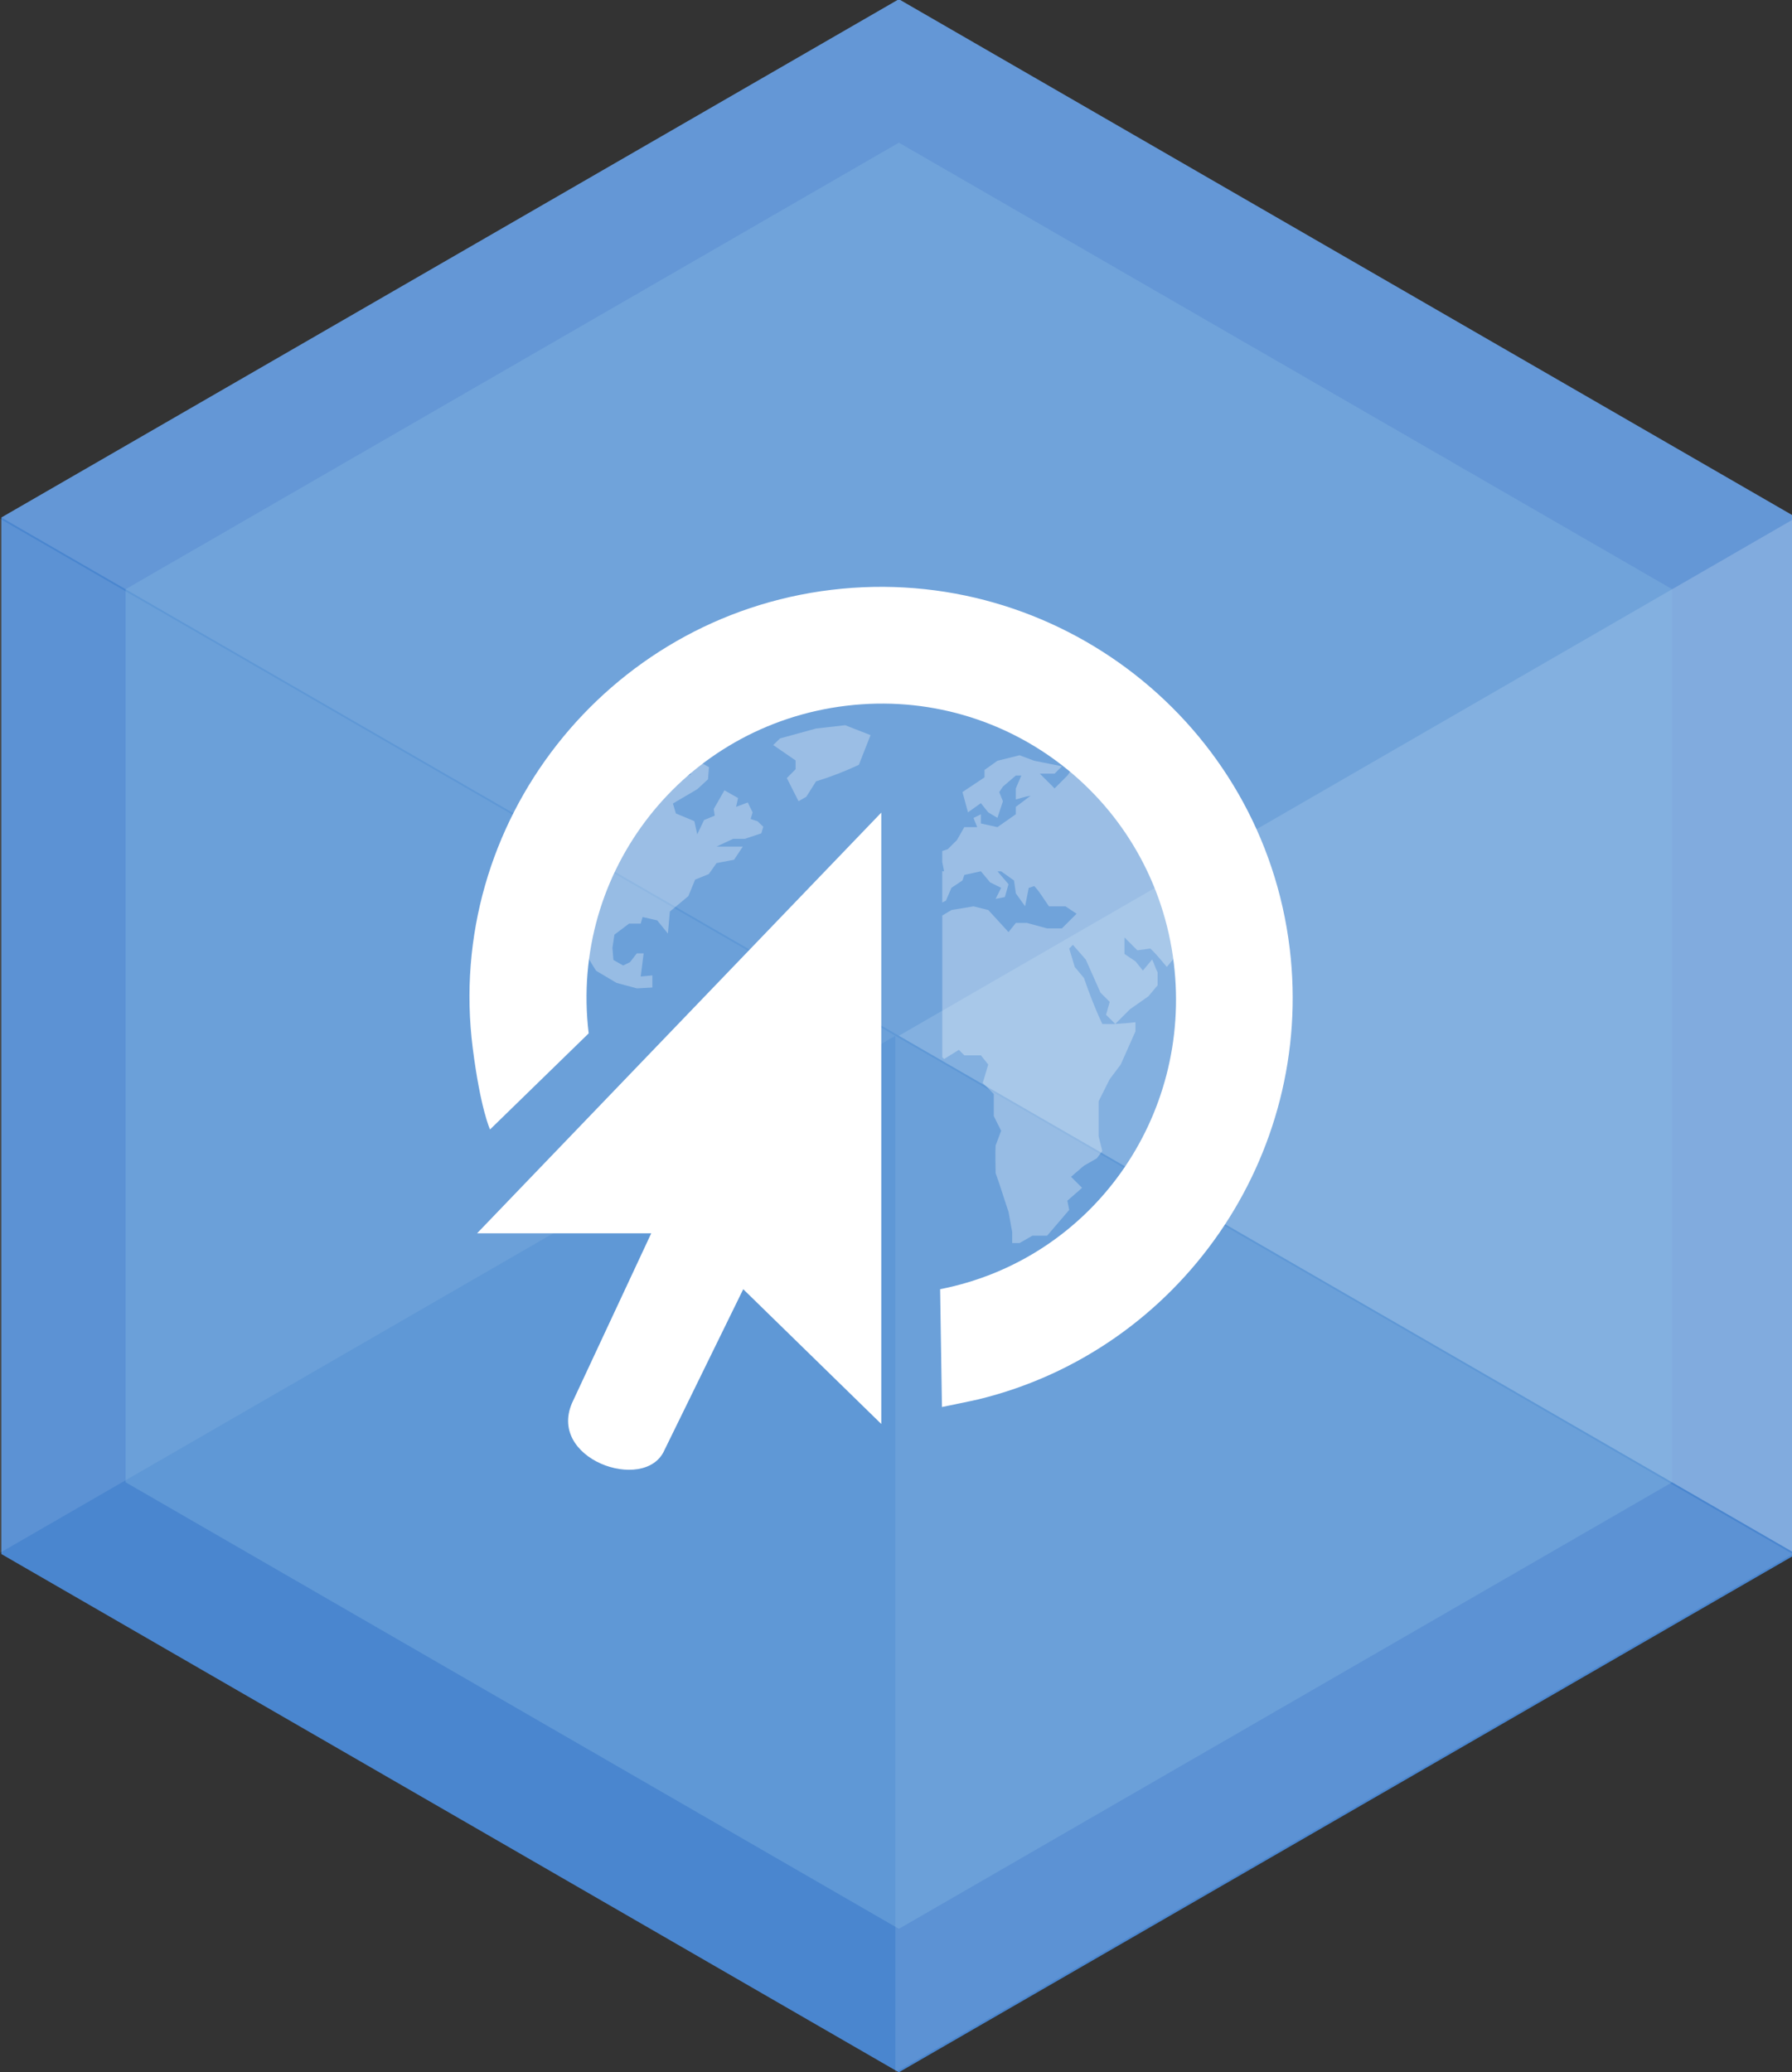<?xml version="1.0" encoding="UTF-8" standalone="no"?>
<!-- Created with Inkscape (http://www.inkscape.org/) -->

<svg
   xmlns:dc="http://purl.org/dc/elements/1.1/"
   xmlns:cc="http://creativecommons.org/ns#"
   xmlns:rdf="http://www.w3.org/1999/02/22-rdf-syntax-ns#"
   xmlns:svg="http://www.w3.org/2000/svg"
   xmlns="http://www.w3.org/2000/svg"
   xmlns:sodipodi="http://sodipodi.sourceforge.net/DTD/sodipodi-0.dtd"
   xmlns:inkscape="http://www.inkscape.org/namespaces/inkscape"
   width="43.942mm"
   height="50.8mm"
   viewBox="0 0 43.942 50.8"
   version="1.1"
   id="svg8"
   inkscape:version="0.92.2 2405546, 2018-03-11"
   sodipodi:docname="hex-app-epiphany.svg">
  <rect x="0" y="0" width="43.942" height="50.8" fill="#333333" stroke="none"/>
  <defs
     id="defs2">
    <clipPath
       clipPathUnits="userSpaceOnUse"
       id="clipPath11622">
      <g
         transform="matrix(0.97,0,0,0.97,2344.661,919.358)"
         id="g11624">
        <g
           id="g11626">
          <path
             style="fill:#2e3436"
             d="m -1380.549,-396.694 c -11.948,0 -14.193,17.022 -7.469,17.022 6.721,0.001 19.421,-17.022 7.469,-17.022 z"
             inkscape:connector-curvature="0"
             id="path11628" />
          <path
             style="fill:#2e3436"
             d="m -1400.394,-381.782 c 3.582,0.22 7.508,-13.66 0.78,-12.788 -6.726,0.873 -4.361,12.571 -0.78,12.788 z"
             inkscape:connector-curvature="0"
             id="path11630" />
          <path
             style="fill:#2e3436"
             d="m -1416.799,-373.157 c 2.545,-1.122 0.327,-12.084 -4.003,-9.092 -4.327,2.991 1.458,10.212 4.003,9.092 z"
             inkscape:connector-curvature="0"
             id="path11632" />
          <path
             style="fill:#2e3436"
             d="m -1409.627,-378.894 c 3.032,-0.619 3.197,-13.05 -2.206,-10.82 -5.406,2.23 -0.821,11.438 2.206,10.82 z"
             inkscape:connector-curvature="0"
             id="path11634" />
          <path
             style="fill:#2e3436"
             d="m -1393.798,-351.072 c 0.537,4.105 -3.014,6.134 -6.491,3.487 -11.07,-8.428 18.329,-12.634 16.39,-24.147 -1.606,-9.558 -30.933,-6.617 -34.273,8.34 -2.261,10.114 9.305,24.147 21.371,24.147 5.938,0 12.785,-5.361 14.067,-12.151 0.977,-5.179 -11.514,-3.102 -11.064,0.324 z"
             inkscape:connector-curvature="0"
             id="path11636" />
        </g>
      </g>
    </clipPath>
  </defs>
  <sodipodi:namedview
     id="base"
     pagecolor="#ffffff"
     bordercolor="#666666"
     borderopacity="1.0"
     inkscape:pageopacity="0.0"
     inkscape:pageshadow="2"
     inkscape:zoom="1.3618"
     inkscape:cx="-209.30885"
     inkscape:cy="137.42304"
     inkscape:document-units="mm"
     inkscape:current-layer="layer1"
     showgrid="false"
     units="mm"
     borderlayer="true"
     inkscape:showpageshadow="false"
     showborder="false"
     inkscape:window-width="3440"
     inkscape:window-height="1376"
     inkscape:window-x="0"
     inkscape:window-y="61"
     inkscape:window-maximized="1"
     inkscape:pagecheckerboard="true" />
  <g
     inkscape:label="Layer 1"
     inkscape:groupmode="layer"
     id="layer1"
     transform="translate(0,-246.2)">
    <path
       sodipodi:type="star"
       style="color:#000000;clip-rule:nonzero;display:inline;overflow:visible;visibility:visible;opacity:1;isolation:auto;mix-blend-mode:normal;color-interpolation:sRGB;color-interpolation-filters:linearRGB;solid-color:#000000;solid-opacity:1;vector-effect:none;fill:#4a86cf;fill-opacity:1;fill-rule:nonzero;stroke:none;stroke-width:3.016;stroke-linecap:butt;stroke-linejoin:miter;stroke-miterlimit:4;stroke-dasharray:none;stroke-dashoffset:0;stroke-opacity:1;marker:none;marker-start:none;marker-mid:none;marker-end:none;paint-order:normal;color-rendering:auto;image-rendering:auto;shape-rendering:auto;text-rendering:auto;enable-background:accumulate"
       id="path7642"
       sodipodi:sides="6"
       sodipodi:cx="22.041801"
       sodipodi:cy="271.59317"
       sodipodi:r1="25.412239"
       sodipodi:r2="22.007648"
       sodipodi:arg1="0.52359878"
       sodipodi:arg2="1.0471976"
       inkscape:flatsided="true"
       inkscape:rounded="0"
       inkscape:randomized="0"
       d="m 44.049,284.299 -22.008,12.706 -22.008,-12.706 1.1e-7,-25.412 22.008,-12.706 22.008,12.706 z" />
    <path
       style="color:#000000;clip-rule:nonzero;display:inline;overflow:visible;visibility:visible;opacity:0.762;isolation:auto;mix-blend-mode:normal;color-interpolation:sRGB;color-interpolation-filters:linearRGB;solid-color:#000000;solid-opacity:1;vector-effect:none;fill:#ffffff;fill-opacity:0.185;fill-rule:nonzero;stroke:none;stroke-width:0.612;stroke-linecap:butt;stroke-linejoin:miter;stroke-miterlimit:4;stroke-dasharray:none;stroke-dashoffset:0;stroke-opacity:1;marker:none;marker-start:none;marker-mid:none;marker-end:none;paint-order:normal;color-rendering:auto;image-rendering:auto;shape-rendering:auto;text-rendering:auto;enable-background:accumulate;font-variant-east_asian:normal"
       d="M 22.042,246.181 0.034,258.887 44.049,284.299 v -25.412 z"
       id="path10850"
       inkscape:connector-curvature="0" />
    <path
       style="color:#000000;clip-rule:nonzero;display:inline;overflow:visible;visibility:visible;opacity:0.1;isolation:auto;mix-blend-mode:normal;color-interpolation:sRGB;color-interpolation-filters:linearRGB;solid-color:#000000;solid-opacity:1;vector-effect:none;fill:#ffffff;fill-opacity:1;fill-rule:nonzero;stroke:none;stroke-width:0.612;stroke-linecap:butt;stroke-linejoin:miter;stroke-miterlimit:4;stroke-dasharray:none;stroke-dashoffset:0;stroke-opacity:1;marker:none;marker-start:none;marker-mid:none;marker-end:none;paint-order:normal;color-rendering:auto;image-rendering:auto;shape-rendering:auto;text-rendering:auto;enable-background:accumulate"
       d="m 21.955,271.593 22.007,12.706 -22.007,12.706 z"
       id="path10866"
       inkscape:connector-curvature="0" />
    <path
       inkscape:connector-curvature="0"
       id="path10885"
       d="m 44.049,258.887 -22.007,12.706 22.007,12.706 z"
       style="color:#000000;clip-rule:nonzero;display:inline;overflow:visible;visibility:visible;opacity:0.19;isolation:auto;mix-blend-mode:normal;color-interpolation:sRGB;color-interpolation-filters:linearRGB;solid-color:#000000;solid-opacity:1;vector-effect:none;fill:#ffffff;fill-opacity:1;fill-rule:nonzero;stroke:none;stroke-width:0.612;stroke-linecap:butt;stroke-linejoin:miter;stroke-miterlimit:4;stroke-dasharray:none;stroke-dashoffset:0;stroke-opacity:1;marker:none;marker-start:none;marker-mid:none;marker-end:none;paint-order:normal;color-rendering:auto;image-rendering:auto;shape-rendering:auto;text-rendering:auto;enable-background:accumulate" />
    <path
       inkscape:connector-curvature="0"
       id="path10887"
       d="m -0.052,258.887 22.007,12.706 -22.007,12.706 z"
       style="color:#000000;clip-rule:nonzero;display:inline;overflow:visible;visibility:visible;opacity:0.1;isolation:auto;mix-blend-mode:normal;color-interpolation:sRGB;color-interpolation-filters:linearRGB;solid-color:#000000;solid-opacity:1;vector-effect:none;fill:#ffffff;fill-opacity:1;fill-rule:nonzero;stroke:none;stroke-width:0.612;stroke-linecap:butt;stroke-linejoin:miter;stroke-miterlimit:4;stroke-dasharray:none;stroke-dashoffset:0;stroke-opacity:1;marker:none;marker-start:none;marker-mid:none;marker-end:none;paint-order:normal;color-rendering:auto;image-rendering:auto;shape-rendering:auto;text-rendering:auto;enable-background:accumulate" />
    <path
       d="m 41.003,282.54 -18.961,10.947 -18.961,-10.947 1e-7,-21.895 18.961,-10.947 18.961,10.947 z"
       inkscape:randomized="0"
       inkscape:rounded="0"
       inkscape:flatsided="true"
       sodipodi:arg2="1.0471976"
       sodipodi:arg1="0.52359878"
       sodipodi:r2="18.961205"
       sodipodi:r1="21.894514"
       sodipodi:cy="271.59317"
       sodipodi:cx="22.041801"
       sodipodi:sides="6"
       id="path13567"
       style="color:#000000;clip-rule:nonzero;display:inline;overflow:visible;visibility:visible;opacity:1;isolation:auto;mix-blend-mode:normal;color-interpolation:sRGB;color-interpolation-filters:linearRGB;solid-color:#000000;solid-opacity:1;vector-effect:none;fill:#87bae1;fill-opacity:0.35;fill-rule:nonzero;stroke:none;stroke-width:2.598;stroke-linecap:butt;stroke-linejoin:miter;stroke-miterlimit:4;stroke-dasharray:none;stroke-dashoffset:0;stroke-opacity:1;marker:none;marker-start:none;marker-mid:none;marker-end:none;paint-order:normal;color-rendering:auto;image-rendering:auto;shape-rendering:auto;text-rendering:auto;enable-background:accumulate"
       sodipodi:type="star" />
    <path
       style="color:#000000;display:block;overflow:visible;visibility:visible;fill:#ffffff;fill-opacity:1;fill-rule:nonzero;stroke:none;stroke-width:1.444;marker:none;enable-background:accumulate"
       sodipodi:nodetypes="cccccccc"
       id="path6242"
       inkscape:connector-curvature="0"
       d="m 21.61,266.122 v 14.988 l -3.385,-3.304 -1.934,3.949 c -0.474,1.068 -2.936,0.209 -2.236,-1.219 l 1.914,-4.1 H 11.698 Z" />
    <path
       style="color:#000000;font-style:normal;font-variant:normal;font-weight:normal;font-stretch:normal;font-size:medium;line-height:normal;font-family:Sans;-inkscape-font-specification:Sans;text-indent:0;text-align:start;text-decoration:none;text-decoration-line:none;letter-spacing:normal;word-spacing:normal;text-transform:none;writing-mode:lr-tb;direction:ltr;baseline-shift:baseline;text-anchor:start;display:inline;overflow:visible;visibility:visible;fill:#ffffff;fill-opacity:1;stroke:none;stroke-width:2.888;marker:none;enable-background:accumulate"
       sodipodi:nodetypes="csccssccsssc"
       id="path23405"
       inkscape:connector-curvature="0"
       d="m 20.391,260.66 c -5.525,0.664 -9.499,5.715 -8.799,11.235 0.19,1.494 0.424,1.995 0.424,1.995 l 2.419,-2.356 c -0.478,-3.976 2.341,-7.554 6.317,-8.032 3.976,-0.478 7.554,2.341 8.032,6.317 0.453,3.766 -2.009,7.256 -5.731,7.987 l 0.045,2.888 c 0,0 0.752,-0.153 0.9,-0.189 4.932,-1.204 8.239,-5.959 7.628,-11.046 -0.664,-5.525 -5.71,-9.463 -11.235,-8.799 z" />
    <path
       style="color:#000000;display:inline;overflow:visible;visibility:visible;opacity:0.3;fill:#ffffff;fill-opacity:1;fill-rule:nonzero;stroke:none;stroke-width:1.444;marker:none;enable-background:accumulate"
       id="path11289"
       inkscape:connector-curvature="0"
       d="M 15.997,270.41 V 270.113 l -0.286,0.027 c 0.024,-0.189 0.047,-0.378 0.072,-0.567 H 15.615 l -0.167,0.216 -0.167,0.081 -0.239,-0.135 -0.024,-0.297 0.048,-0.324 0.358,-0.27 h 0.286 l 0.047,-0.162 0.358,0.081 0.263,0.324 0.048,-0.54 0.453,-0.378 0.167,-0.405 0.334,-0.135 0.191,-0.27 0.429,-0.081 0.215,-0.324 c -0.215,0 -0.43,0 -0.644,0 l 0.406,-0.189 h 0.286 l 0.406,-0.135 0.048,-0.162 -0.143,-0.135 -0.167,-0.055 0.048,-0.162 -0.119,-0.243 -0.286,0.107 0.048,-0.216 -0.334,-0.189 -0.262,0.459 0.024,0.162 -0.262,0.108 -0.167,0.351 -0.071,-0.324 -0.453,-0.189 -0.072,-0.243 0.597,-0.351 0.263,-0.243 0.024,-0.297 -0.143,-0.081 -0.191,-0.027 -0.119,0.297 c 0,0 -0.2,0.038 -0.251,0.049 -0.655,0.604 -1.979,1.907 -2.287,4.366 0.011,0.057 0.223,0.387 0.223,0.387 l 0.501,0.297 0.501,0.135 m 5.727,-6.209 -0.621,-0.243 -0.715,0.081 -0.883,0.243 -0.167,0.162 0.549,0.378 v 0.216 l -0.215,0.216 0.287,0.567 0.19,-0.108 0.239,-0.378 c 0.369,-0.114 0.699,-0.243 1.05,-0.405 l 0.287,-0.729 m 3.652,0.494 -0.541,0.135 -0.316,0.225 v 0.181 l -0.541,0.361 0.135,0.497 0.316,-0.225 0.18,0.225 0.226,0.135 0.135,-0.406 -0.09,-0.225 0.09,-0.135 0.316,-0.271 h 0.135 l -0.135,0.316 v 0.271 c 0.129,-0.033 0.229,-0.074 0.361,-0.09 l -0.361,0.271 v 0.181 l -0.451,0.316 -0.406,-0.09 v -0.225 l -0.18,0.09 0.09,0.225 h -0.316 l -0.18,0.316 -0.226,0.225 -0.135,0.044 v 0.271 l 0.045,0.225 h -0.045 v 0.767 l 0.09,-0.044 0.135,-0.316 0.271,-0.181 0.045,-0.135 0.406,-0.09 0.226,0.271 0.271,0.135 -0.135,0.271 0.226,-0.044 0.09,-0.316 -0.271,-0.316 h 0.09 l 0.316,0.225 0.045,0.316 0.226,0.316 0.09,-0.451 0.135,-0.044 c 0.138,0.144 0.244,0.335 0.361,0.497 h 0.406 l 0.271,0.181 -0.135,0.135 -0.226,0.225 h -0.361 l -0.496,-0.135 h -0.271 l -0.18,0.225 -0.496,-0.541 -0.361,-0.09 -0.541,0.09 -0.226,0.135 v 3.474 l 0.045,0.044 0.361,-0.225 0.135,0.135 h 0.406 l 0.18,0.225 -0.135,0.451 0.271,0.271 v 0.541 l 0.18,0.361 -0.135,0.361 c -0.013,0.234 0,0.444 0,0.677 0.115,0.316 0.207,0.629 0.316,0.948 l 0.09,0.496 v 0.271 h 0.18 l 0.316,-0.181 h 0.361 l 0.541,-0.632 -0.045,-0.225 0.361,-0.316 -0.271,-0.271 0.316,-0.271 0.316,-0.181 0.135,-0.181 -0.09,-0.361 v -0.857 l 0.271,-0.541 0.271,-0.361 0.361,-0.812 v -0.225 c -0.168,0.022 -0.332,0.033 -0.496,0.044 -0.104,0.005 -0.209,0 -0.316,0 -0.178,-0.375 -0.315,-0.736 -0.451,-1.128 l -0.226,-0.271 -0.135,-0.451 0.09,-0.09 0.316,0.361 0.361,0.812 0.226,0.225 -0.09,0.316 0.226,0.225 0.361,-0.361 0.451,-0.316 0.226,-0.271 v -0.316 c -0.056,-0.106 -0.079,-0.21 -0.135,-0.316 l -0.226,0.271 -0.18,-0.225 -0.271,-0.181 v -0.406 l 0.316,0.316 0.316,-0.044 c 0.147,0.133 0.277,0.3 0.406,0.451 l 0.226,-0.271 c 0,-0.252 -0.288,-1.473 -0.902,-2.527 -0.614,-1.053 -1.67,-2.03 -1.67,-2.03 l -0.09,0.135 -0.316,0.316 -0.361,-0.361 h 0.361 l 0.18,-0.181 -0.677,-0.135 -0.361,-0.135 z" />
  </g>
</svg>
